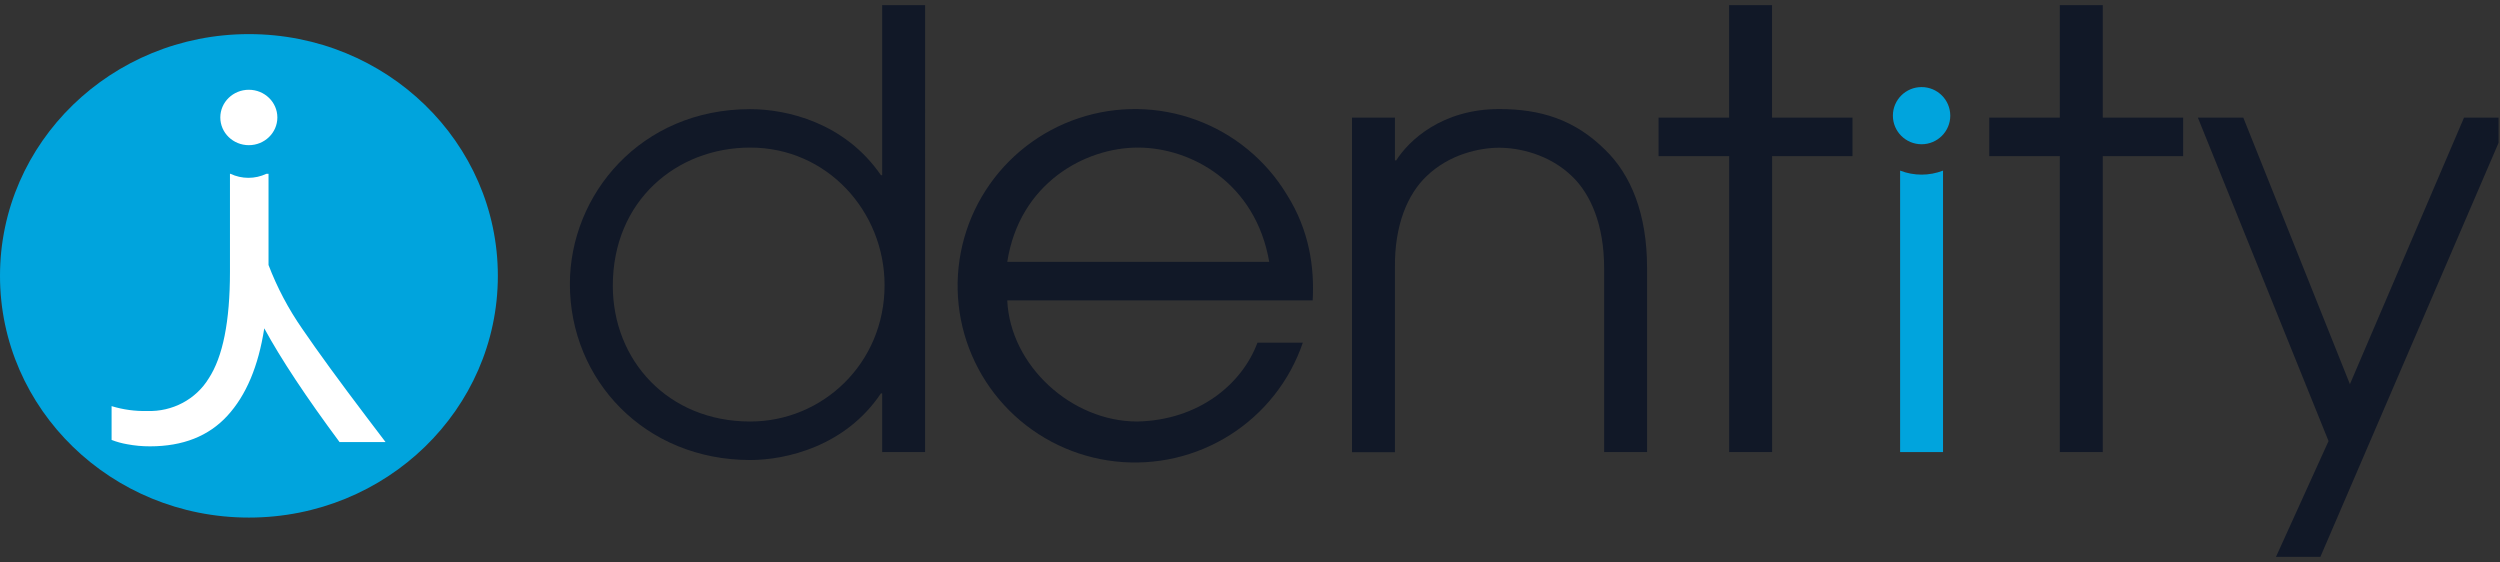 <svg width="129" height="29" viewBox="0 0 129 29" fill="none" xmlns="http://www.w3.org/2000/svg">
<rect x="0" y="0" width="129" height="29" fill="#333333" stroke="none"/>
<g clip-path="url(#clip0_4856_6586)">
<path d="M12.844 26.707C19.938 26.707 25.689 21.123 25.689 14.234C25.689 7.345 19.938 1.76 12.844 1.76C5.751 1.76 0 7.345 0 14.234C0 21.123 5.751 26.707 12.844 26.707Z" fill="#00A4DD"/>
<path d="M12.84 7.491C13.653 7.491 14.312 6.851 14.312 6.061C14.312 5.272 13.653 4.632 12.84 4.632C12.027 4.632 11.368 5.272 11.368 6.061C11.368 6.851 12.027 7.491 12.84 7.491Z" fill="white"/>
<path d="M18.948 21.564C17.509 19.665 16.392 18.133 15.598 16.969C14.884 15.942 14.299 14.836 13.856 13.674V8.969H13.744C13.456 9.105 13.139 9.176 12.819 9.176C12.498 9.176 12.182 9.105 11.894 8.969H11.866V14.035C11.866 16.582 11.5 18.414 10.767 19.53C10.444 20.059 9.979 20.494 9.423 20.789C8.867 21.084 8.239 21.229 7.605 21.207C6.979 21.224 6.355 21.139 5.758 20.956V22.7C6.017 22.801 6.286 22.875 6.561 22.922C6.95 22.996 7.345 23.032 7.741 23.031C9.438 23.031 10.769 22.505 11.734 21.452C12.7 20.4 13.334 18.897 13.636 16.942C14.499 18.528 15.794 20.484 17.521 22.811H19.895L18.948 21.564Z" fill="white"/>
<g clip-path="url(#clip1_4856_6586)">
<path d="M99.153 7.443C99.971 7.443 100.634 6.783 100.634 5.968C100.634 5.153 99.971 4.493 99.153 4.493C98.336 4.493 97.673 5.153 97.673 5.968C97.673 6.783 98.336 7.443 99.153 7.443Z" fill="#00A4DD"/>
<path d="M47.734 23.326H45.52V20.298H45.456C43.62 23.04 40.549 23.737 38.713 23.737C33.268 23.737 29.406 19.604 29.406 14.655C29.406 10.05 33.048 5.632 38.713 5.632C40.604 5.632 43.589 6.326 45.456 9.04H45.52V-0.019H47.736L47.734 23.326ZM38.711 21.75C42.447 21.75 45.644 18.751 45.644 14.714C45.644 10.927 42.7 7.615 38.711 7.615C34.913 7.615 31.621 10.356 31.621 14.745C31.621 18.593 34.47 21.75 38.711 21.75V21.75Z" fill="#111827"/>
<path d="M51.974 15.502C52.132 18.878 55.298 21.75 58.68 21.75C61.845 21.686 64.092 19.824 64.885 17.68H67.226C66.556 19.647 65.232 21.326 63.474 22.441C61.715 23.556 59.627 24.039 57.556 23.81C55.485 23.582 53.553 22.655 52.082 21.184C50.611 19.714 49.687 17.786 49.465 15.721C49.242 13.656 49.733 11.577 50.857 9.828C51.981 8.079 53.671 6.765 55.646 6.103C57.621 5.441 59.764 5.47 61.72 6.187C63.676 6.904 65.328 8.265 66.403 10.044C67.576 11.905 67.828 13.83 67.734 15.502H51.974ZM65.492 13.514C64.794 9.445 61.47 7.615 58.716 7.615C55.994 7.615 52.607 9.445 51.974 13.514H65.492Z" fill="#111827"/>
<path d="M69.763 6.069H71.979V8.278H72.043C72.706 7.236 74.417 5.627 77.361 5.627C79.48 5.627 81.253 6.163 82.837 7.741C84.135 9.003 84.989 10.997 84.989 13.83V23.326H82.773V13.838C82.773 11.599 82.077 10.022 81.128 9.107C79.924 7.938 78.342 7.623 77.361 7.623C76.379 7.623 74.795 7.938 73.593 9.107C72.644 10.022 71.948 11.599 71.979 13.838V23.334H69.763V6.069Z" fill="#111827"/>
<path d="M89.224 8.057H85.581V6.069H89.221V-0.019H91.437V6.069H95.588V8.057H91.441V23.326H89.224V8.057Z" fill="#111827"/>
<path d="M106.286 8.057H102.646V6.069H106.286V-0.019H108.503V6.069H112.65V8.057H108.503V23.326H106.286V8.057Z" fill="#111827"/>
<path d="M120.153 22.759L113.41 6.069H115.754L121.256 19.823L127.144 6.069H129.486L119.452 29.383H117.146L120.153 22.759Z" fill="#111827"/>
<path d="M99.153 9.011C98.774 9.011 98.399 8.94 98.046 8.804V23.326H100.26V8.804C99.907 8.94 99.532 9.011 99.153 9.011V9.011Z" fill="#00A4DD"/>
</g>
</g>
<defs>
<clipPath id="clip0_4856_6586">
<rect width="128.925" height="28.472" fill="white" transform="translate(0 0.264)"/>
</clipPath>
<clipPath id="clip1_4856_6586">
<rect width="100.087" height="29.404" fill="white" transform="translate(29.404 -0.019)"/>
</clipPath>
</defs>
</svg>
